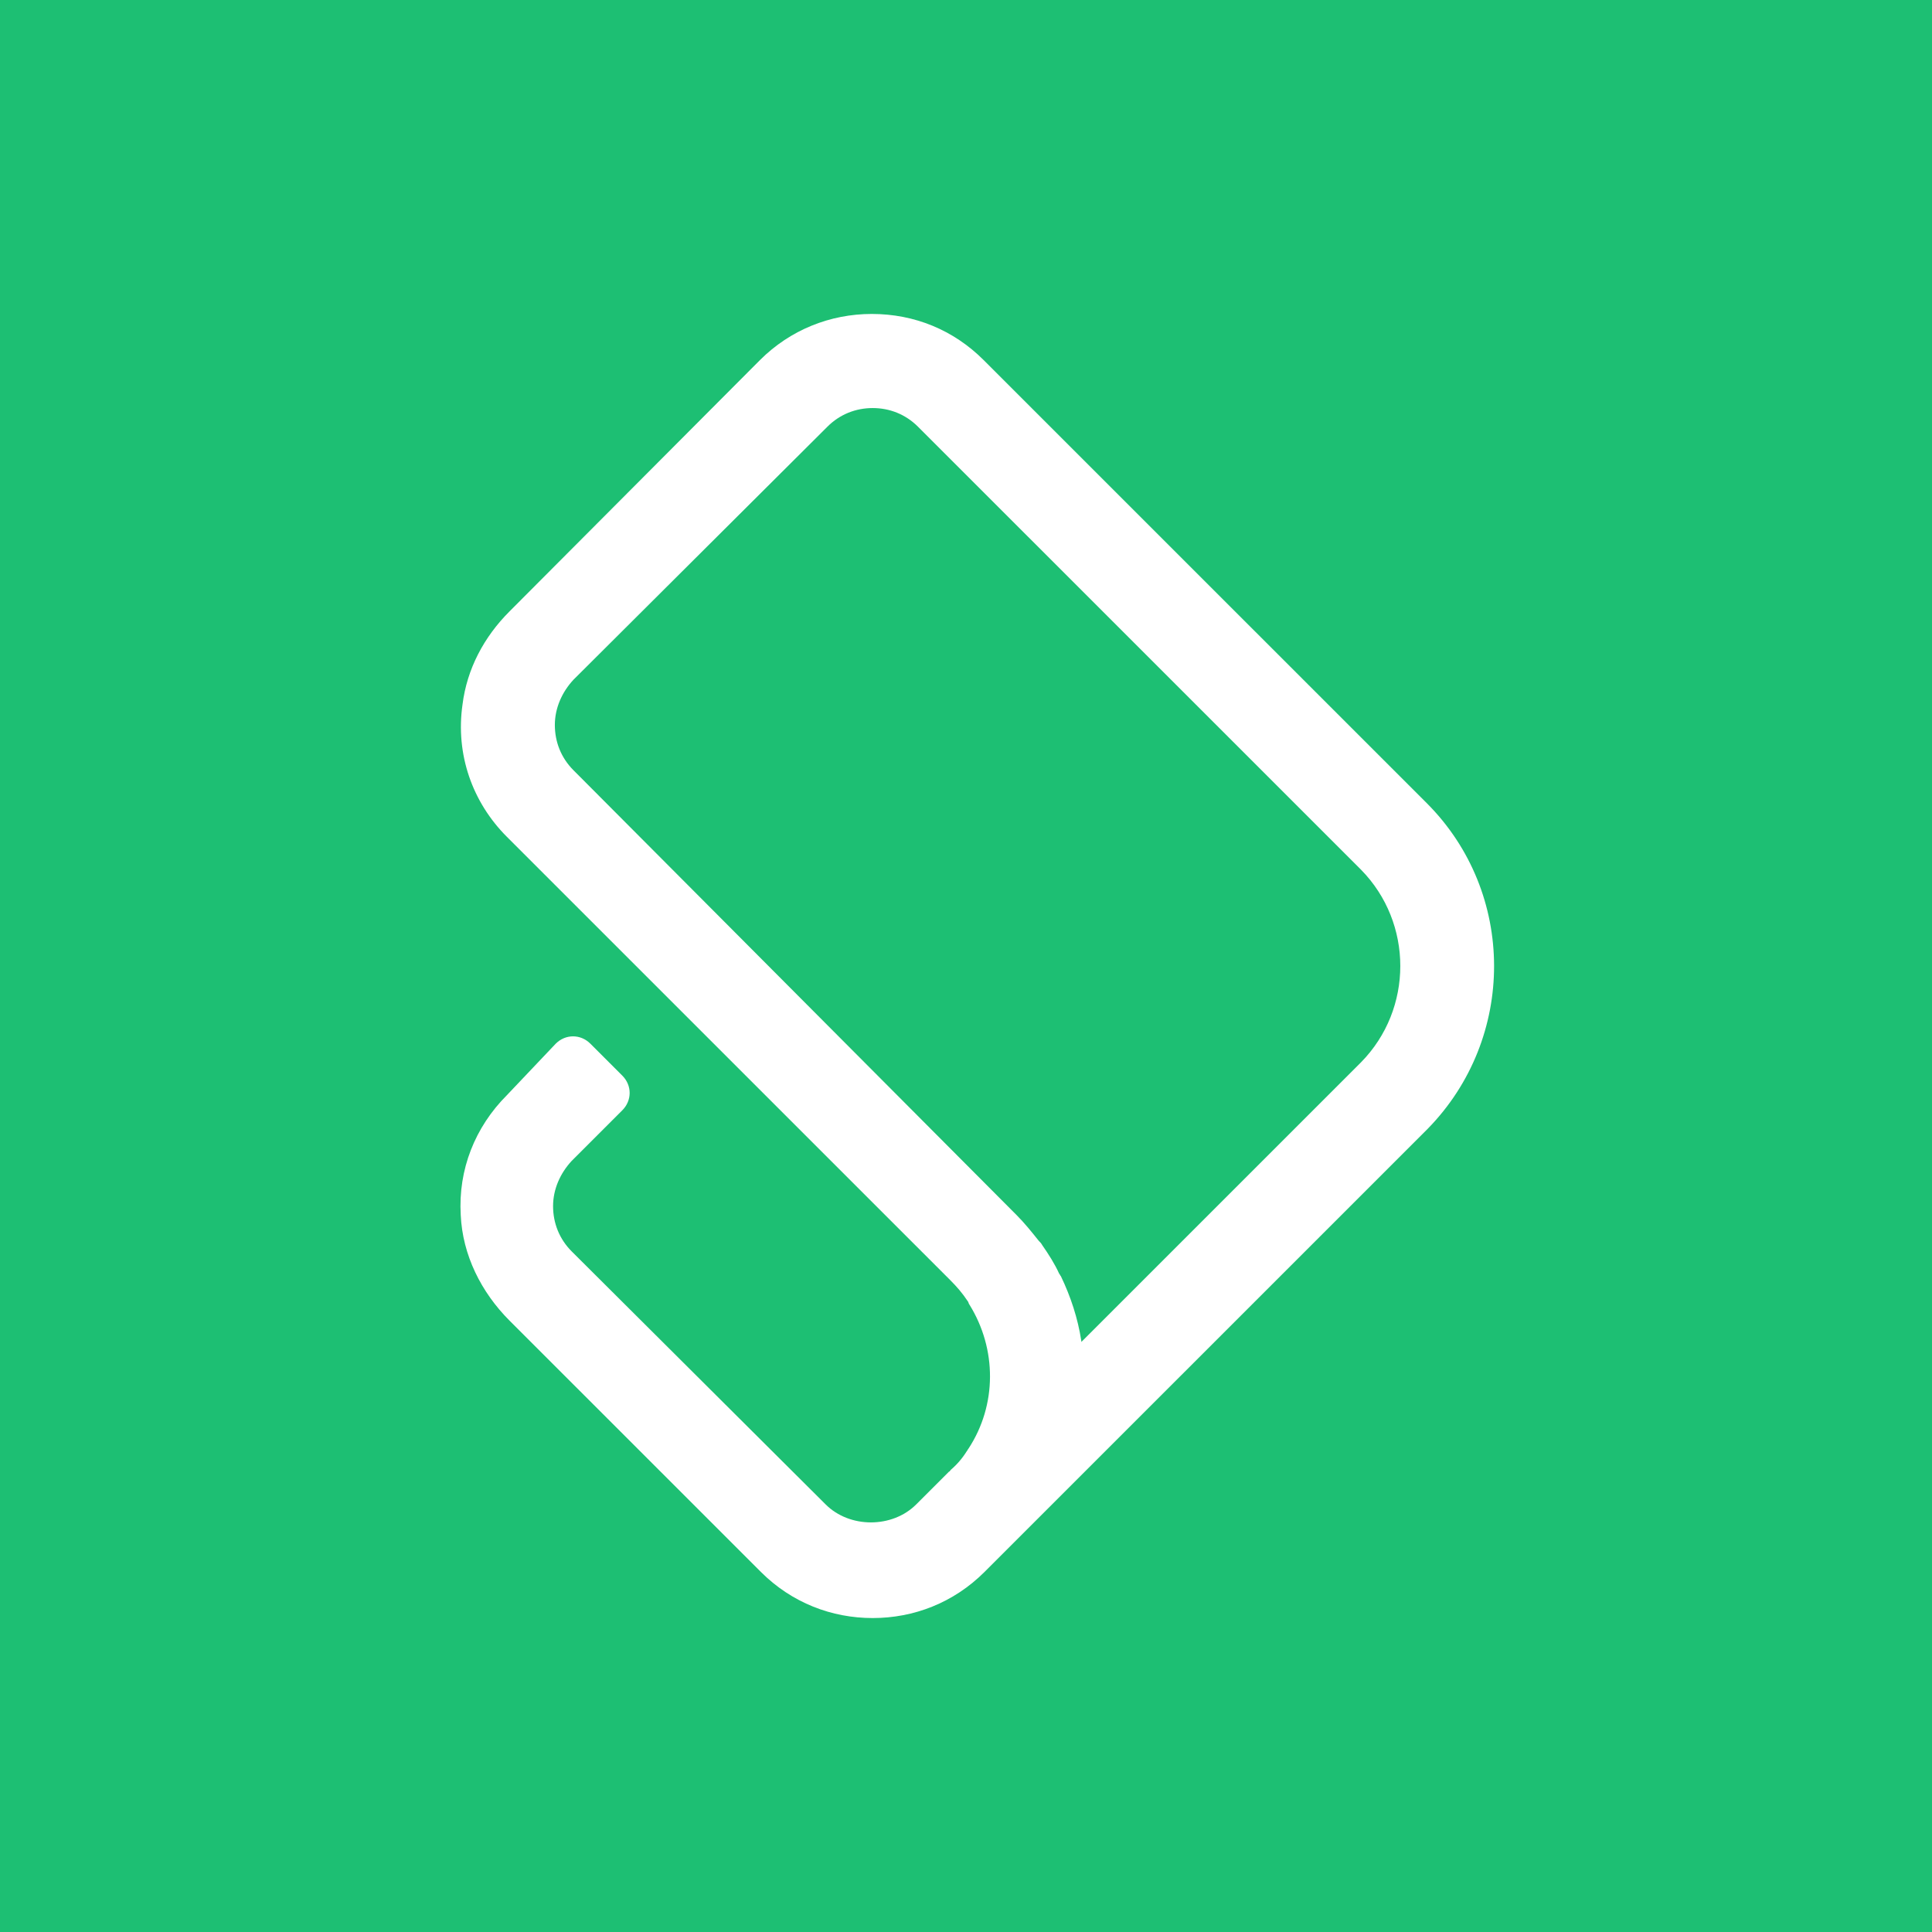 <?xml version="1.0" ?>
<svg xmlns="http://www.w3.org/2000/svg" fill="none" viewBox="0 0 1200 1200">
	<path fill="#1DBF73" d="M0 0h1200v1200H0z"/>
	<path fill="#fff" d="M886.158 498.819 610.98 223.673C592.23 204.925 567.966 195 541.496 195c-25.919 0-50.735 9.925-69.484 28.673L316.5 379.717c-15.992 15.991-26.47 35.841-29.227 57.897-4.412 30.878 6.066 60.654 27.573 82.158l275.178 275.146c4.412 4.411 7.721 8.271 11.029 13.234.552.551.552 1.654 1.103 2.205 17.095 27.57 17.095 62.308-.551 89.326-.552.552-.552 1.103-1.103 1.655-2.757 4.411-6.066 8.271-9.926 11.579-.552.551-.552 1.103-1.103 1.103l-20.404 20.401c-14.89 14.888-41.36 14.888-56.249 0L355.102 777.274c-7.72-7.72-11.58-17.645-11.58-28.122 0-10.476 4.412-20.401 11.58-28.121l31.434-31.429c6.066-6.066 6.066-15.439 0-21.505l-19.853-19.85c-6.066-6.065-15.441-6.065-21.507 0l-30.33 31.981c-19.853 19.85-30.33 46.317-28.676 74.438 1.103 24.813 12.684 47.972 30.33 65.617l156.063 156.044C491.864 995.626 516.68 1005 542.047 1005c25.367 0 50.183-9.374 69.484-28.673l275.178-275.146c55.146-56.242 55.146-146.671-.551-202.362ZM845.35 659.826l-173.71 173.69v-.551c-2.206-14.337-6.617-27.57-12.683-40.252-.552-.552-.552-1.103-1.103-1.654-2.758-6.066-6.618-12.131-10.478-17.645-.552-1.103-1.654-2.206-2.206-2.757-4.412-5.514-8.823-11.028-13.786-15.991L356.205 478.417c-7.72-7.719-11.58-17.644-11.58-28.121 0-10.476 4.411-20.402 11.58-28.121l157.718-157.148c7.72-7.719 17.646-11.579 28.124-11.579 10.478 0 20.404 3.86 28.125 11.579L845.35 540.174c32.536 33.083 32.536 86.569 0 119.652Z"/>
</svg>
